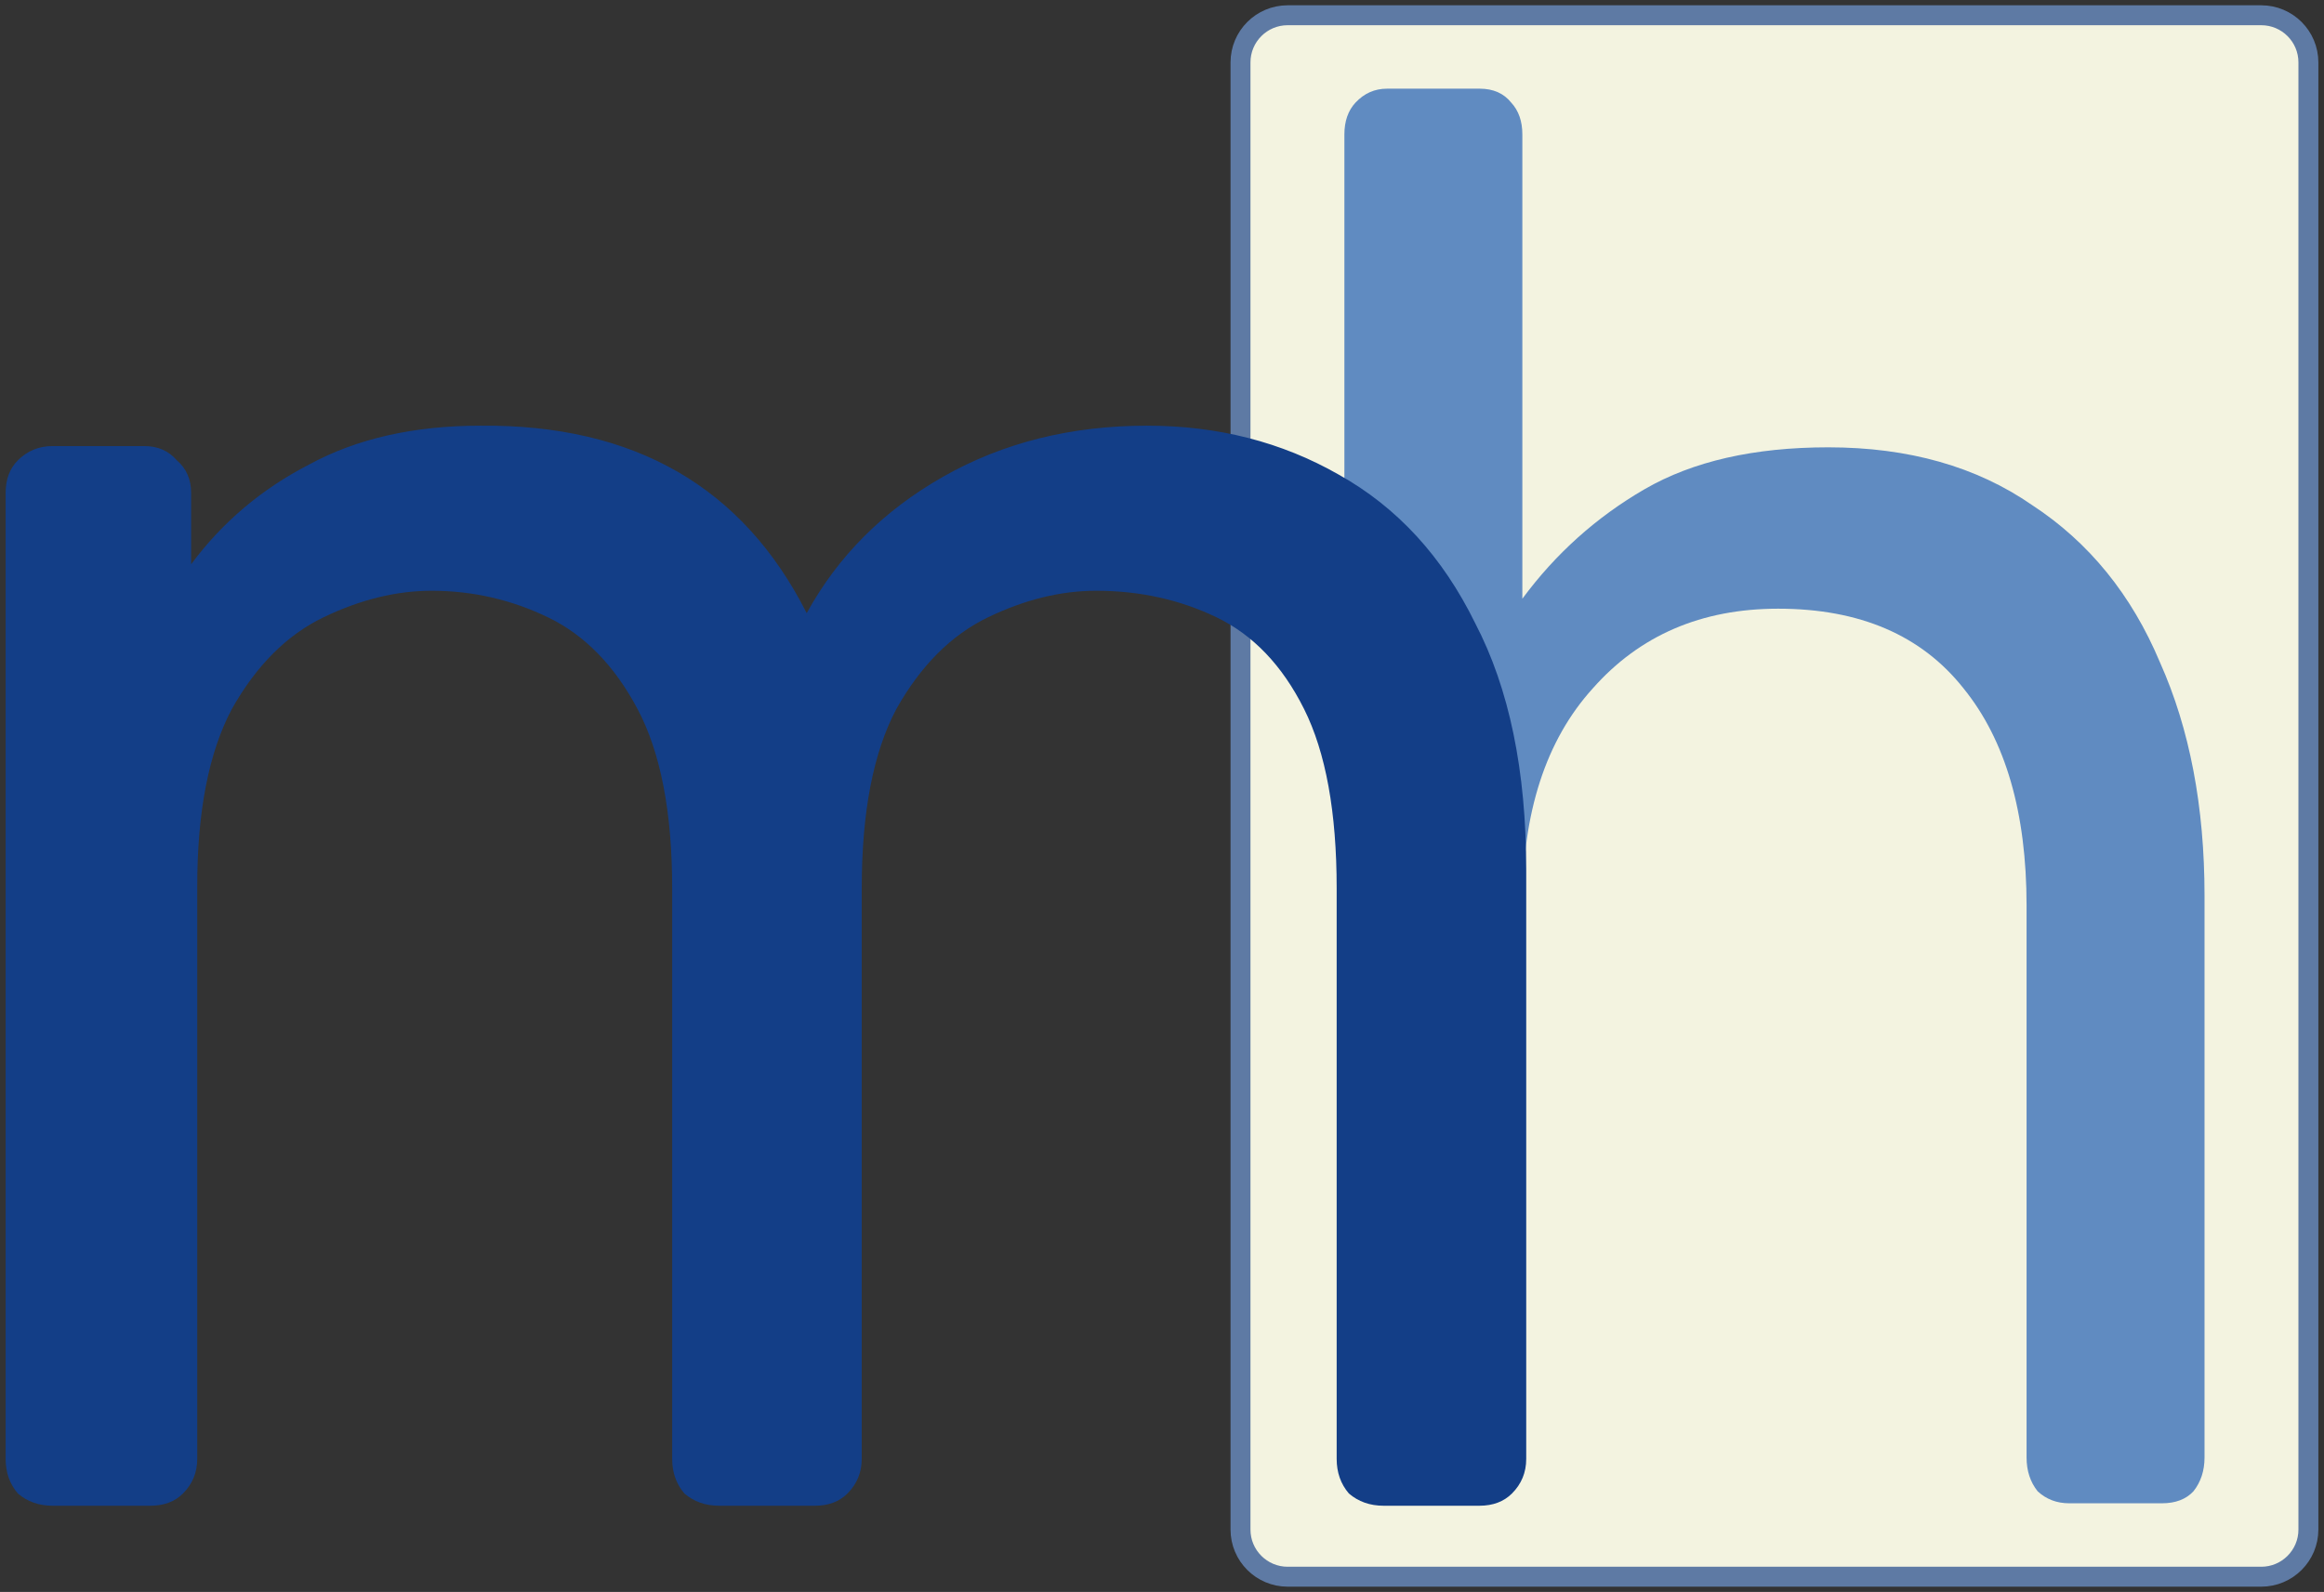 <svg width="108" height="74" viewBox="0 0 108 74" fill="none" xmlns="http://www.w3.org/2000/svg">
<rect x="0" y="0" width="108" height="74" fill="#333333" stroke="none"/>
<path d="M105.083 0.709H59.84C58.63 0.709 57.648 1.69 57.648 2.901V71.099C57.648 72.31 58.63 73.291 59.84 73.291H105.083C106.294 73.291 107.275 72.31 107.275 71.099V2.901C107.275 1.69 106.294 0.709 105.083 0.709Z" fill="#F3F3E0" stroke="#5E7AA4" stroke-width="0.926"/>
<path d="M64.457 69.878C63.883 69.878 63.395 69.693 62.992 69.323C62.648 68.891 62.476 68.366 62.476 67.748V6.252C62.476 5.635 62.648 5.141 62.992 4.77C63.395 4.338 63.883 4.122 64.457 4.122H68.764C69.396 4.122 69.884 4.338 70.229 4.77C70.573 5.141 70.746 5.635 70.746 6.252V27.831C72.296 25.732 74.192 24.034 76.431 22.737C78.671 21.441 81.514 20.793 84.96 20.793C88.693 20.793 91.852 21.688 94.436 23.478C97.078 25.207 99.059 27.646 100.38 30.795C101.759 33.882 102.448 37.494 102.448 41.631V67.748C102.448 68.366 102.275 68.891 101.931 69.323C101.586 69.693 101.098 69.878 100.466 69.878H96.159C95.585 69.878 95.097 69.693 94.695 69.323C94.35 68.891 94.178 68.366 94.178 67.748V42.094C94.178 37.772 93.201 34.407 91.249 31.999C89.296 29.529 86.424 28.294 82.634 28.294C79.073 28.294 76.202 29.529 74.019 31.999C71.837 34.407 70.746 37.772 70.746 42.094V67.748C70.746 68.366 70.573 68.891 70.229 69.323C69.884 69.693 69.396 69.878 68.764 69.878H64.457Z" fill="#608BC1"/>
<path d="M2.44 69.992C1.809 69.992 1.272 69.802 0.83 69.423C0.451 68.981 0.262 68.444 0.262 67.813V22.913C0.262 22.282 0.451 21.777 0.83 21.398C1.272 20.956 1.809 20.735 2.44 20.735H6.703C7.334 20.735 7.84 20.956 8.219 21.398C8.661 21.777 8.882 22.282 8.882 22.913V26.229C10.334 24.271 12.165 22.724 14.376 21.587C16.586 20.387 19.238 19.787 22.333 19.787C29.468 19.724 34.52 22.629 37.489 28.502C38.941 25.85 41.056 23.734 43.835 22.155C46.614 20.577 49.771 19.787 53.307 19.787C56.591 19.787 59.559 20.545 62.212 22.061C64.927 23.576 67.043 25.881 68.558 28.976C70.137 32.007 70.926 35.827 70.926 40.437V67.813C70.926 68.444 70.705 68.981 70.263 69.423C69.884 69.802 69.379 69.992 68.748 69.992H64.296C63.664 69.992 63.127 69.802 62.685 69.423C62.306 68.981 62.117 68.444 62.117 67.813V41.29C62.117 37.754 61.612 34.975 60.601 32.954C59.591 30.933 58.233 29.512 56.528 28.692C54.823 27.871 52.96 27.46 50.939 27.46C49.297 27.46 47.624 27.871 45.919 28.692C44.214 29.512 42.793 30.933 41.656 32.954C40.583 34.975 40.046 37.754 40.046 41.29V67.813C40.046 68.444 39.825 68.981 39.383 69.423C39.004 69.802 38.499 69.992 37.867 69.992H33.415C32.784 69.992 32.247 69.802 31.805 69.423C31.426 68.981 31.237 68.444 31.237 67.813V41.29C31.237 37.754 30.7 34.975 29.626 32.954C28.553 30.933 27.163 29.512 25.459 28.692C23.753 27.871 21.954 27.46 20.059 27.46C18.417 27.46 16.744 27.871 15.039 28.692C13.334 29.512 11.913 30.933 10.776 32.954C9.703 34.975 9.166 37.722 9.166 41.195V67.813C9.166 68.444 8.945 68.981 8.503 69.423C8.124 69.802 7.619 69.992 6.987 69.992H2.44Z" fill="#133E87"/>
</svg>
